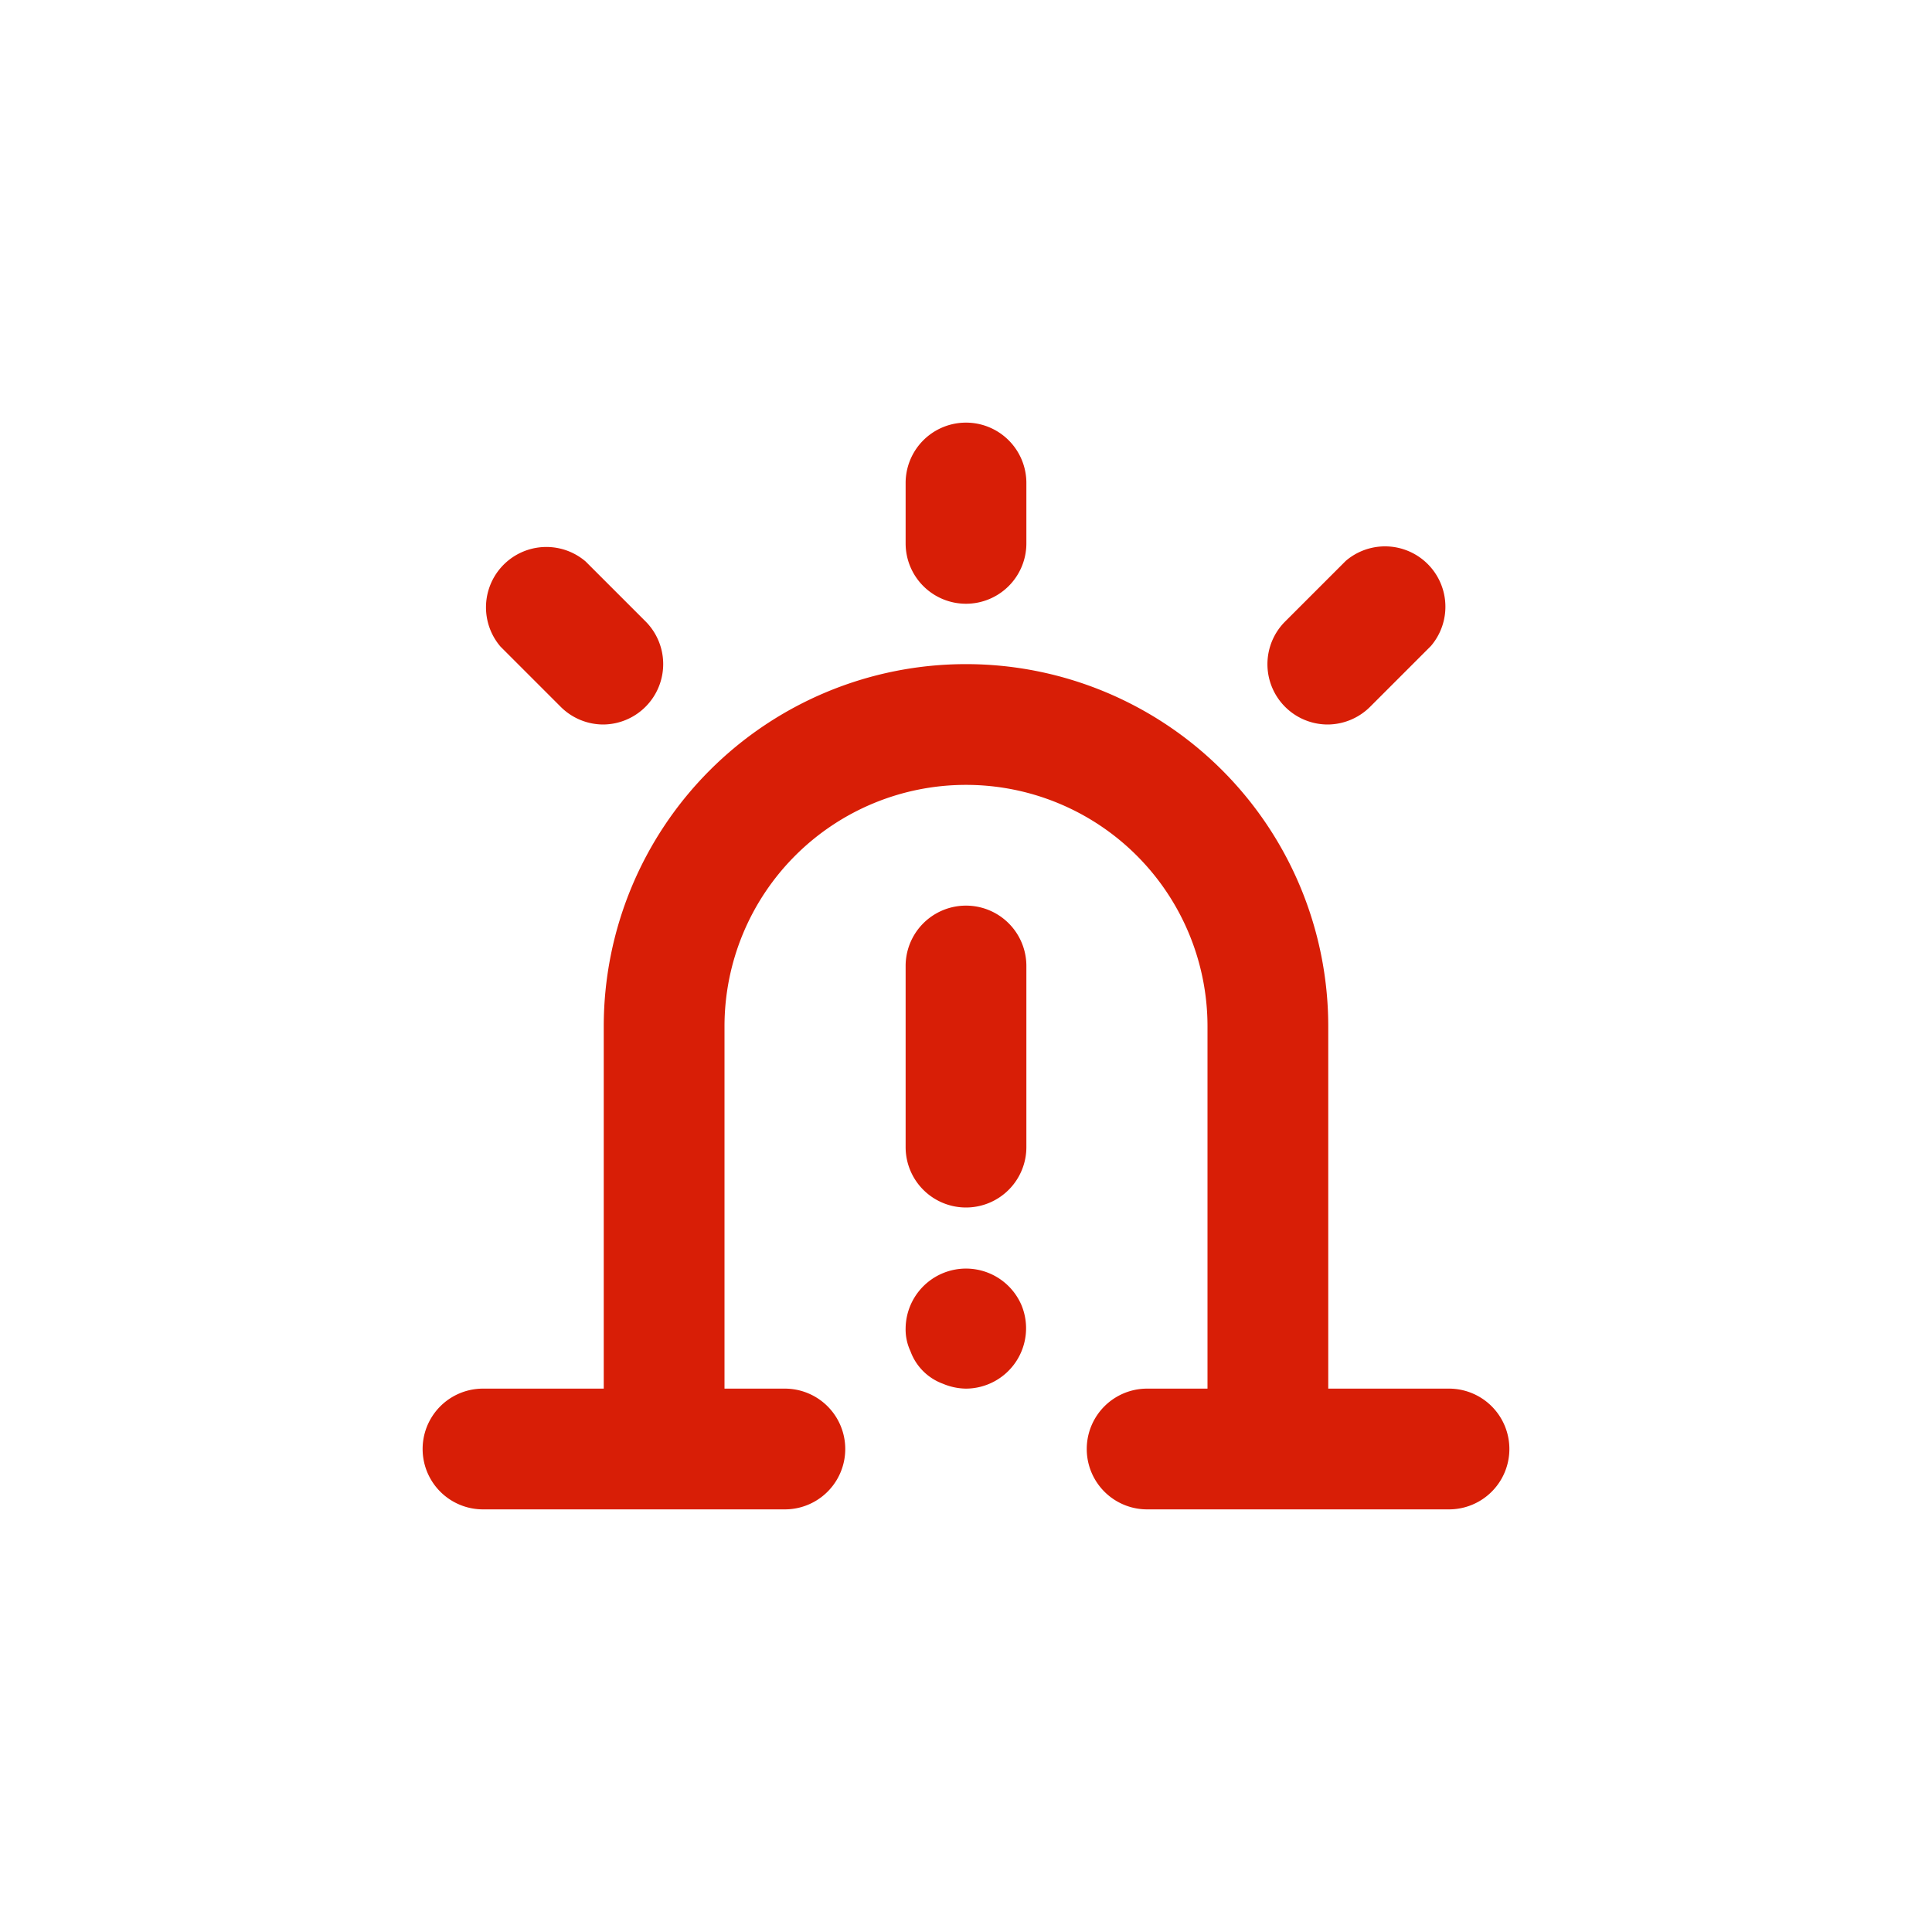 <?xml version="1.0" standalone="no"?><!DOCTYPE svg PUBLIC "-//W3C//DTD SVG 1.1//EN" "http://www.w3.org/Graphics/SVG/1.1/DTD/svg11.dtd"><svg t="1527678262600" class="icon" style="" viewBox="0 0 1024 1024" version="1.1" xmlns="http://www.w3.org/2000/svg" p-id="1491" xmlns:xlink="http://www.w3.org/1999/xlink" width="128" height="128"><defs><style type="text/css"></style></defs><path d="M640 736v-192a128 128 0 0 0-256 0v192h32a32 32 0 0 1 0 64H256a32 32 0 0 1 0-64h64v-192a192 192 0 1 1 384 0v192h64a32 32 0 0 1 0 64h-160a32 32 0 0 1 0-64h32z m-128-96a32 32 0 0 1-32-32v-96a32 32 0 0 1 64 0v96a32 32 0 0 1-32 32z m0 96a32.32 32.32 0 0 1-12.16-2.56 28.864 28.864 0 0 1-17.28-17.28A27.072 27.072 0 0 1 480 704a32 32 0 0 1 61.44-12.16A32 32 0 0 1 512 736z m-192-352a31.968 31.968 0 0 1-22.72-9.28l-32-32A32 32 0 0 1 310.4 297.6l32 32A32.032 32.032 0 0 1 320 384z m192-64a32 32 0 0 1-32-32V256a32 32 0 0 1 64 0v32a32 32 0 0 1-32 32z m192 64a31.968 31.968 0 0 1-22.72-54.72l32-32a32 32 0 0 1 45.12 45.12l-32 32a32.096 32.096 0 0 1-22.4 9.6z" p-id="1492" fill="#d81e06"></path></svg>